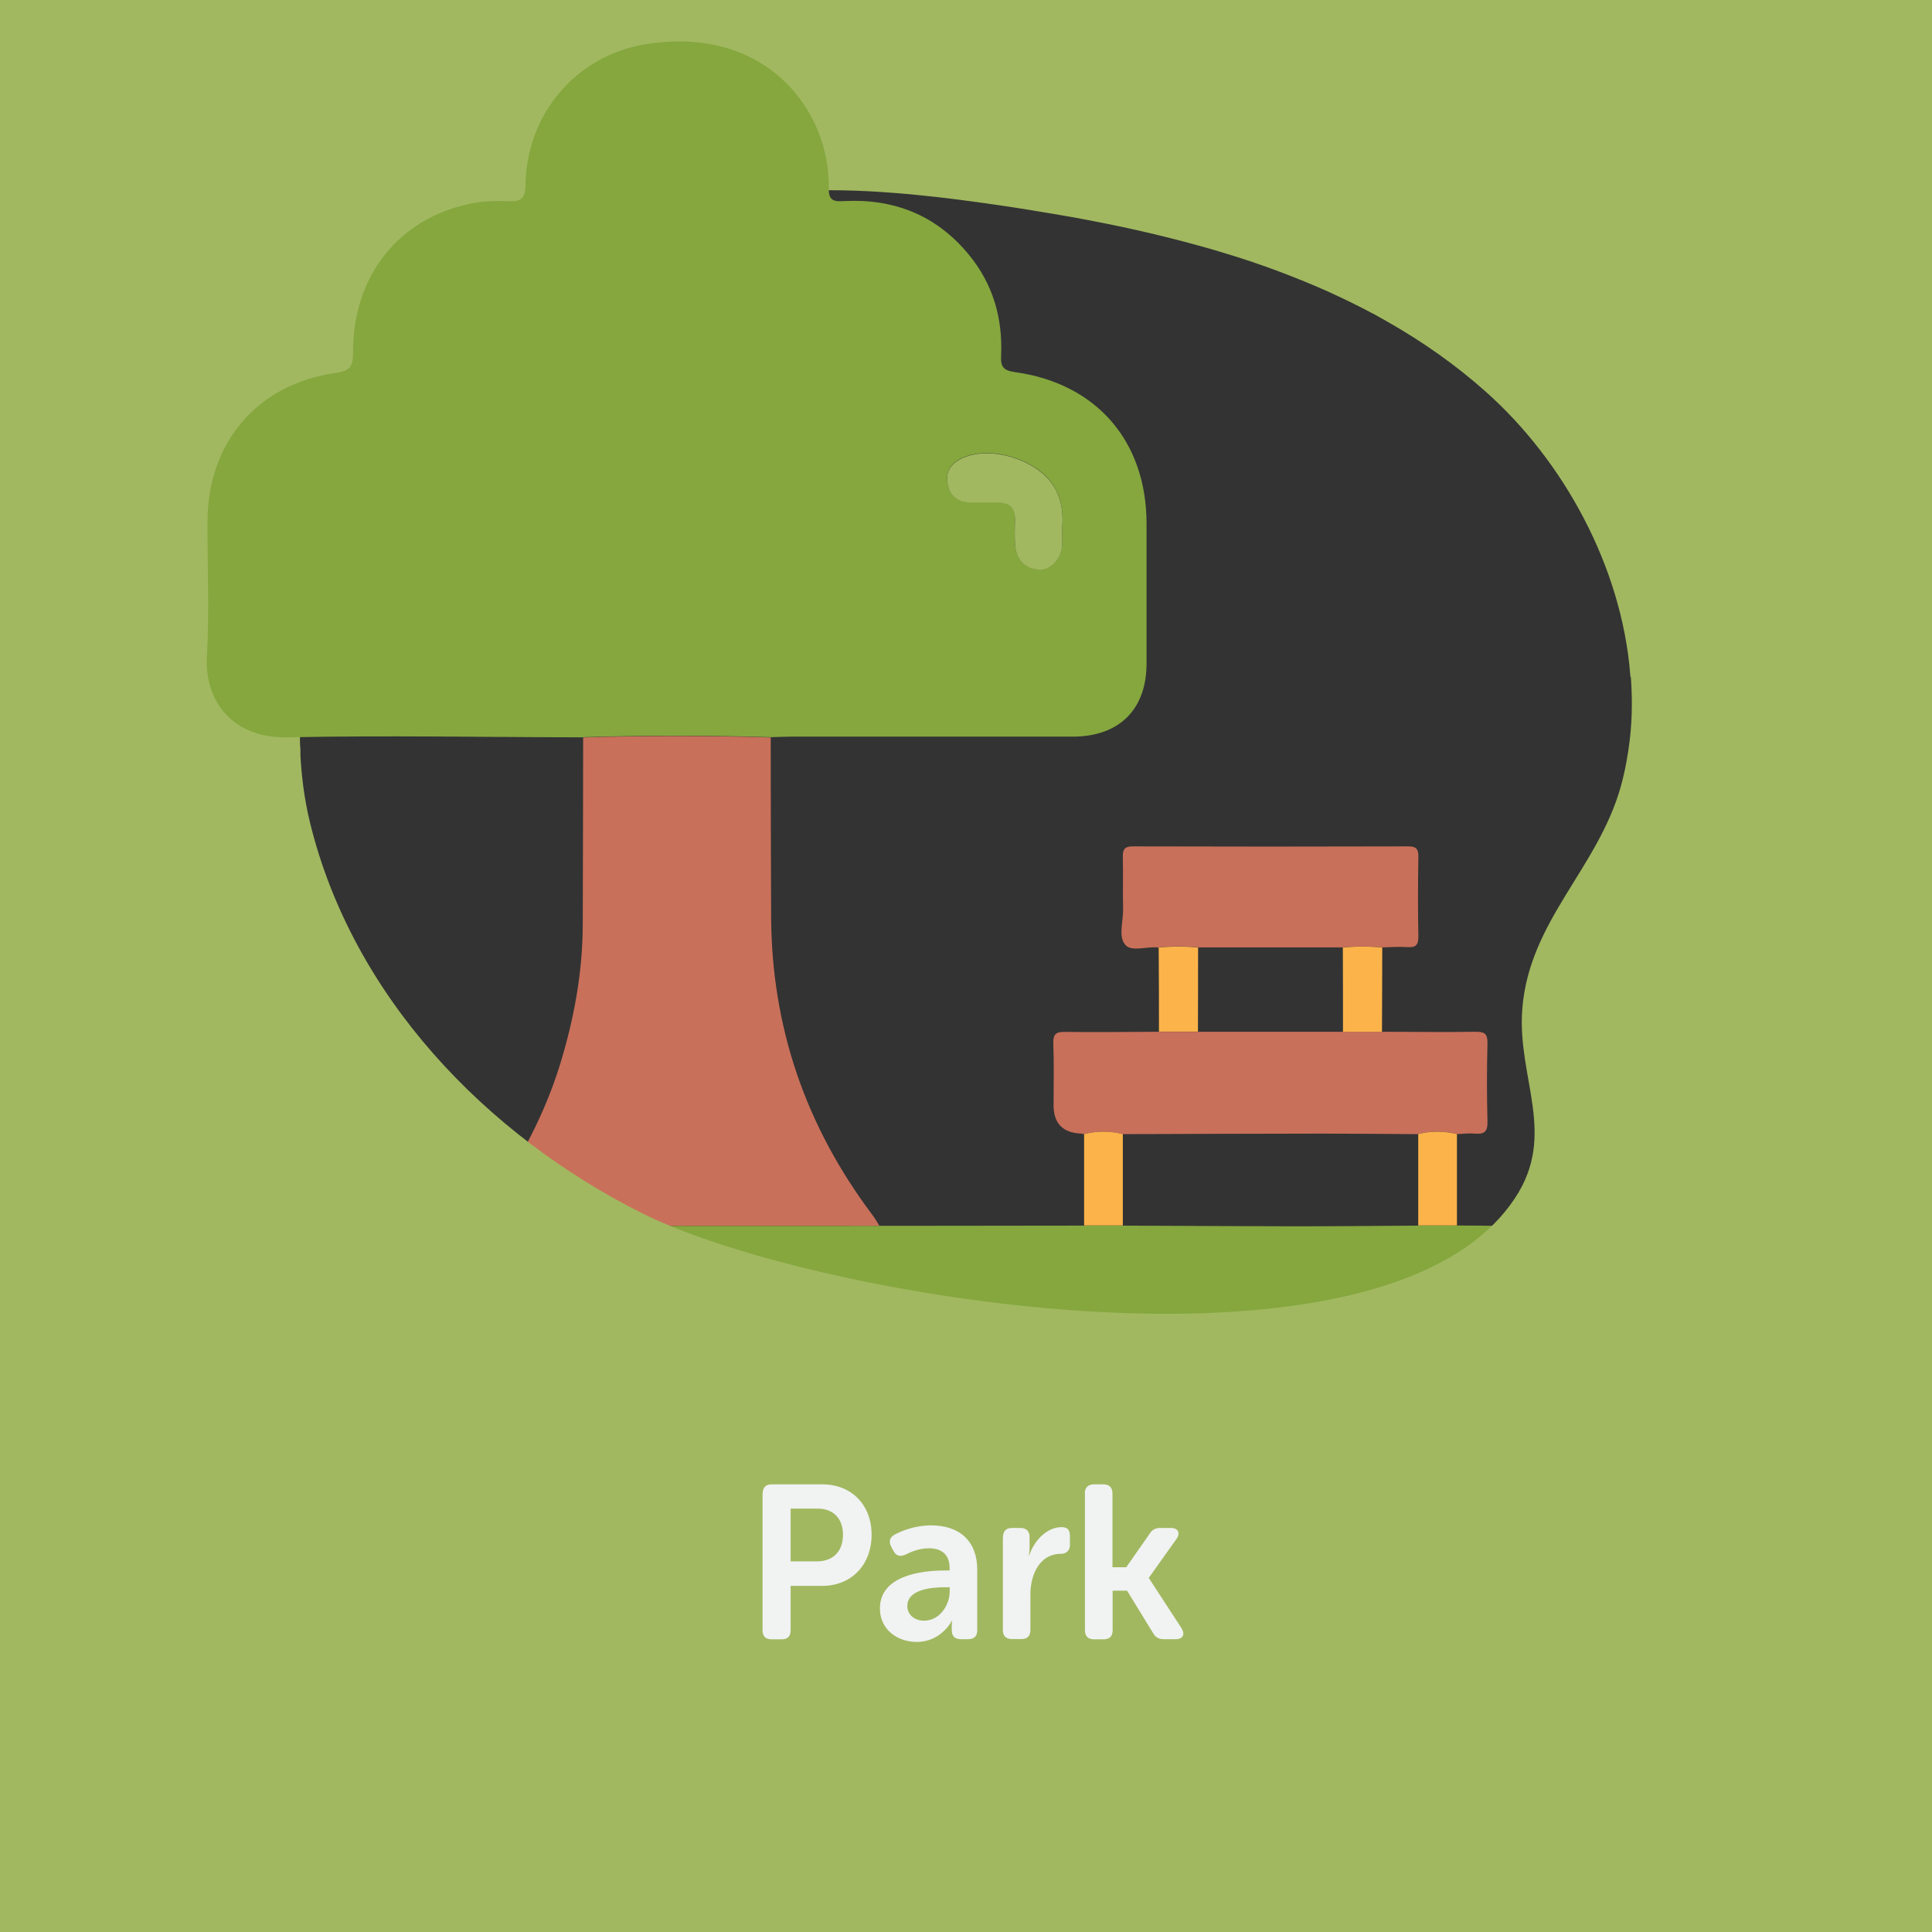<?xml version="1.0" encoding="UTF-8"?>
<svg xmlns="http://www.w3.org/2000/svg" viewBox="0 0 141.73 141.73">
  <rect x="0" y="0" width="141.73" height="141.73" fill="#333333" stroke="none"/>
  <defs>
    <style>
      .cls-1 {
        fill: #f1f2f2;
      }

      .cls-2 {
        fill: none;
      }

      .cls-3 {
        stroke: #a1b860;
        stroke-miterlimit: 10;
        stroke-width: .5px;
      }

      .cls-3, .cls-4 {
        fill: #a1b860;
      }

      .cls-5 {
        fill: #85a73e;
      }

      .cls-6 {
        fill: #c9705a;
      }

      .cls-7 {
        fill: #fcb44a;
      }
    </style>
  </defs>
  <g id="Bottom_BGS" data-name="Bottom BGS">
    <path class="cls-3" d="M21.97,50.33c1.51-12.97,10.85-26.09,21.69-32.42.69-.4,1.38-.78,2.08-1.12,2.31-1.14,4.75-1.91,7.25-2.4.12-.02.24-.04.36-.06.24-.04.49-.09.74-.12,3.82-.62,7.79-.61,11.74-.29h0c.64.05,1.29.11,1.93.18,1.76.18,3.5.41,5.23.66.85.12,1.7.25,2.55.39.18.03.36.06.54.09.26.04.53.09.79.13h.01c.31.05.62.11.93.16,0,0,0,0,.01,0h0c.72.12,1.44.25,2.15.39,2.63.5,5.24,1.09,7.82,1.8.48.13.95.26,1.42.4,2.01.59,3.99,1.26,5.91,2.03.91.36,1.82.74,2.71,1.15.76.35,1.51.71,2.25,1.09.67.34,1.33.7,1.98,1.08,2.51,1.44,4.89,3.11,7.08,5.06,5.79,5.14,10.05,12.95,10.7,20.88,7.3.1,14.59.39,21.86.96V0H0v56.31c7.25-.34,14.51-.8,21.77-1.32-.05-1.54.01-3.1.19-4.65Z"/>
  </g>
  <g id="Elements">
    <g>
      <path class="cls-5" d="M42.78,54.09c-7.22-.01-14.45-.15-21.67,0-4.08.09-6.11-2.69-5.93-5.92.18-3.29.03-6.6.04-9.91.02-5.8,3.65-10.08,9.4-10.9,1.08-.15,1.29-.5,1.28-1.5-.03-5.61,3.35-9.86,8.66-10.93.88-.18,1.81-.21,2.71-.17.91.04,1.27-.15,1.28-1.19.07-5.17,3.68-9.48,8.79-10.32,8.72-1.43,13.56,4.72,13.46,10.59-.02.98.5.94,1.15.91,3.65-.18,6.72,1.04,9.08,3.88,1.8,2.16,2.54,4.69,2.41,7.47-.04.82.17,1.08,1.03,1.2,5.97.83,9.63,5.07,9.64,11.09,0,3.43,0,6.85,0,10.28,0,3.37-2,5.36-5.4,5.37-6.89,0-13.79,0-20.68,0-.49,0-.99.03-1.48.04-4.59-.14-9.17-.14-13.76,0ZM77.92,38.66c.09-.94-.02-2-.59-2.96-1.15-1.95-4.54-3.04-6.67-2.14-.85.36-1.33.98-1.14,1.94.17.89.76,1.34,1.66,1.35.66.01,1.32.01,1.98,0,.86-.01,1.31.39,1.3,1.27,0,.62-.04,1.24.01,1.85.08,1.04.66,1.69,1.7,1.8.85.09,1.65-.75,1.75-1.75.04-.41,0-.82,0-1.38Z"/>
      <path class="cls-5" d="M106.87,89.9c2.16.02,4.32.03,6.48.05,2.32.02,3.65,1.33,3.65,3.63,0,1.25-.03,2.5.01,3.75.02.58-.18.8-.75.73-.2-.02-.4,0-.61,0-32.75,0-65.5,0-98.24,0-1.54,0-1.3.2-1.32-1.35-.01-1.01,0-2.03,0-3.04,0-2.41,1.28-3.7,3.67-3.71,4.12-.01,8.24-.02,12.36-.03,8.09,0,16.19,0,24.28,0,7.71,0,15.41-.01,23.12-.02.95,0,1.89,0,2.84,0,4.17.02,8.34.04,12.51.05,3.06,0,6.12-.03,9.18-.05.95,0,1.89,0,2.84,0Z"/>
      <path class="cls-6" d="M64.52,89.92c-9.9,0-19.8,0-29.7,0,2.67-3.64,4.93-7.5,6.27-11.85,1.02-3.33,1.65-6.73,1.66-10.22.02-4.58.02-9.17.03-13.75,4.59-.14,9.18-.14,13.76,0,0,4.38.01,8.76.03,13.13.03,8.11,2.54,15.39,7.41,21.87.2.26.36.55.53.82Z"/>
      <path class="cls-6" d="M79.52,83.2c-.07-.01-.13-.03-.2-.04q-2.03-.08-2.03-2.08c0-1.52.04-3.04-.02-4.55-.02-.68.21-.84.86-.83,2.29.03,4.59,0,6.88-.01.95,0,1.91,0,2.86,0,3.55,0,7.1,0,10.65,0,.95,0,1.91,0,2.86,0,2.29,0,4.59.04,6.88,0,.64,0,.87.14.86.83-.05,1.92-.05,3.85,0,5.77.02.75-.26.93-.93.87-.43-.04-.87.02-1.31.04-.95-.25-1.9-.24-2.85,0-2.36-.01-4.72-.04-7.09-.04-4.86,0-9.72.03-14.58.04-.95-.24-1.9-.24-2.85,0Z"/>
      <path class="cls-6" d="M85,69.51c-.83-.11-1.95.34-2.43-.18-.56-.61-.16-1.73-.18-2.63-.03-1.28.01-2.56-.02-3.84-.01-.55.13-.77.73-.77,6.74.02,13.48.02,20.22,0,.59,0,.74.21.73.76-.03,1.95-.04,3.91,0,5.86.01.65-.23.81-.82.77-.6-.04-1.21,0-1.82.02-.96-.08-1.93-.09-2.89,0-3.54,0-7.08,0-10.62,0-.96-.09-1.93-.09-2.89,0Z"/>
      <path class="cls-7" d="M79.52,83.2c.95-.24,1.9-.24,2.85,0,0,2.23,0,4.47,0,6.7-.95,0-1.89,0-2.84,0,0-2.23,0-4.47,0-6.7Z"/>
      <path class="cls-7" d="M104.03,83.2c.95-.24,1.9-.24,2.85,0,0,2.23,0,4.47,0,6.7-.95,0-1.89,0-2.84,0,0-2.23,0-4.47,0-6.7Z"/>
      <path class="cls-7" d="M85,69.51c.96-.09,1.93-.09,2.89,0,0,2.06,0,4.11-.01,6.17-.95,0-1.91,0-2.86,0,0-2.06,0-4.12-.02-6.18Z"/>
      <path class="cls-7" d="M98.51,69.51c.96-.09,1.93-.09,2.89,0,0,2.06-.01,4.12-.02,6.18-.95,0-1.91,0-2.86,0,0-2.06,0-4.11-.01-6.17Z"/>
      <path class="cls-4" d="M77.92,38.66c0,.56.03.97,0,1.38-.09,1-.9,1.84-1.75,1.75-1.04-.11-1.62-.76-1.7-1.8-.05-.62-.02-1.24-.01-1.85,0-.88-.43-1.28-1.3-1.27-.66,0-1.32.01-1.98,0-.9-.02-1.49-.46-1.66-1.35-.19-.97.3-1.58,1.14-1.94,2.12-.91,5.51.19,6.67,2.14.57.96.68,2.02.59,2.96Z"/>
    </g>
  </g>
  <g id="Top_BGS" data-name="Top BGS">
    <path class="cls-3" d="M119.87,49.4c.13,1.63.13,3.26-.06,4.88-.14,1.17-.35,2.34-.67,3.49-1.72,6.11-6.74,9.88-7.22,16.31-.37,4.98,2.59,9.15-.56,13.93-3.66,5.58-11.99,7.99-21.61,8.51-.43.02-.87.04-1.31.06-11.1.39-23.66-1.61-32.65-4.15-.13-.03-.26-.07-.39-.11-3.41-.98-6.29-2.04-8.34-3.06-11.59-5.79-21.42-16.03-24.56-28.85-.43-1.77-.66-3.58-.73-5.41C14.51,55.51,7.25,55.97,0,56.31v85.43h141.73V50.36c-7.27-.57-14.56-.86-21.86-.96Z"/>
  </g>
  <g id="Texts">
    <g>
      <rect class="cls-2" x="0" y="87.41" width="141.73" height="54.32"/>
      <path class="cls-1" d="M55.95,109.56c0-.43.22-.67.66-.67h3.71c2.13,0,3.62,1.49,3.62,3.7s-1.49,3.75-3.62,3.75h-2.32v3.25c0,.45-.22.67-.66.67h-.74c-.43,0-.66-.22-.66-.67v-10.02ZM59.93,114.54c1.22,0,1.91-.77,1.91-1.95s-.69-1.92-1.87-1.92h-1.97v3.87h1.94Z"/>
      <path class="cls-1" d="M69.32,115.21h.34v-.19c0-1.07-.69-1.44-1.52-1.44-.69,0-1.31.26-1.7.46-.4.18-.7.11-.9-.27l-.16-.3c-.19-.37-.13-.69.26-.9.53-.27,1.46-.67,2.67-.67,2.11,0,3.38,1.18,3.38,3.25v4.43c0,.45-.22.67-.67.67h-.54c-.43,0-.66-.22-.66-.67v-.32c0-.22.03-.35.03-.35h-.03s-.77,1.54-2.56,1.54c-1.49,0-2.71-.96-2.71-2.45,0-2.39,2.95-2.79,4.77-2.79ZM67.8,118.89c1.14,0,1.87-1.15,1.87-2.15v-.3h-.34c-1.02,0-2.77.16-2.77,1.38,0,.54.42,1.07,1.23,1.07Z"/>
      <path class="cls-1" d="M73.58,112.76c0-.43.22-.67.66-.67h.62c.43,0,.67.24.67.67v.77c0,.3-.05.56-.05.56h.03c.32-.98,1.22-2.06,2.37-2.06.45,0,.61.22.61.67v.62c0,.43-.26.67-.69.67-1.49,0-2.21,1.47-2.21,2.96v2.62c0,.45-.22.67-.66.67h-.7c-.43,0-.66-.22-.66-.67v-6.82Z"/>
      <path class="cls-1" d="M79.58,109.56c0-.43.24-.67.67-.67h.69c.45,0,.67.24.67.67v5.41h1.01l1.7-2.43c.19-.32.43-.45.8-.45h.77c.54,0,.72.37.42.8l-2.03,2.85v.03l2.4,3.68c.27.46.1.8-.45.8h-.86c-.37,0-.61-.14-.79-.46l-1.9-3.1h-1.06v2.9c0,.45-.22.67-.67.67h-.69c-.43,0-.67-.22-.67-.67v-10.02Z"/>
    </g>
  </g>
</svg>